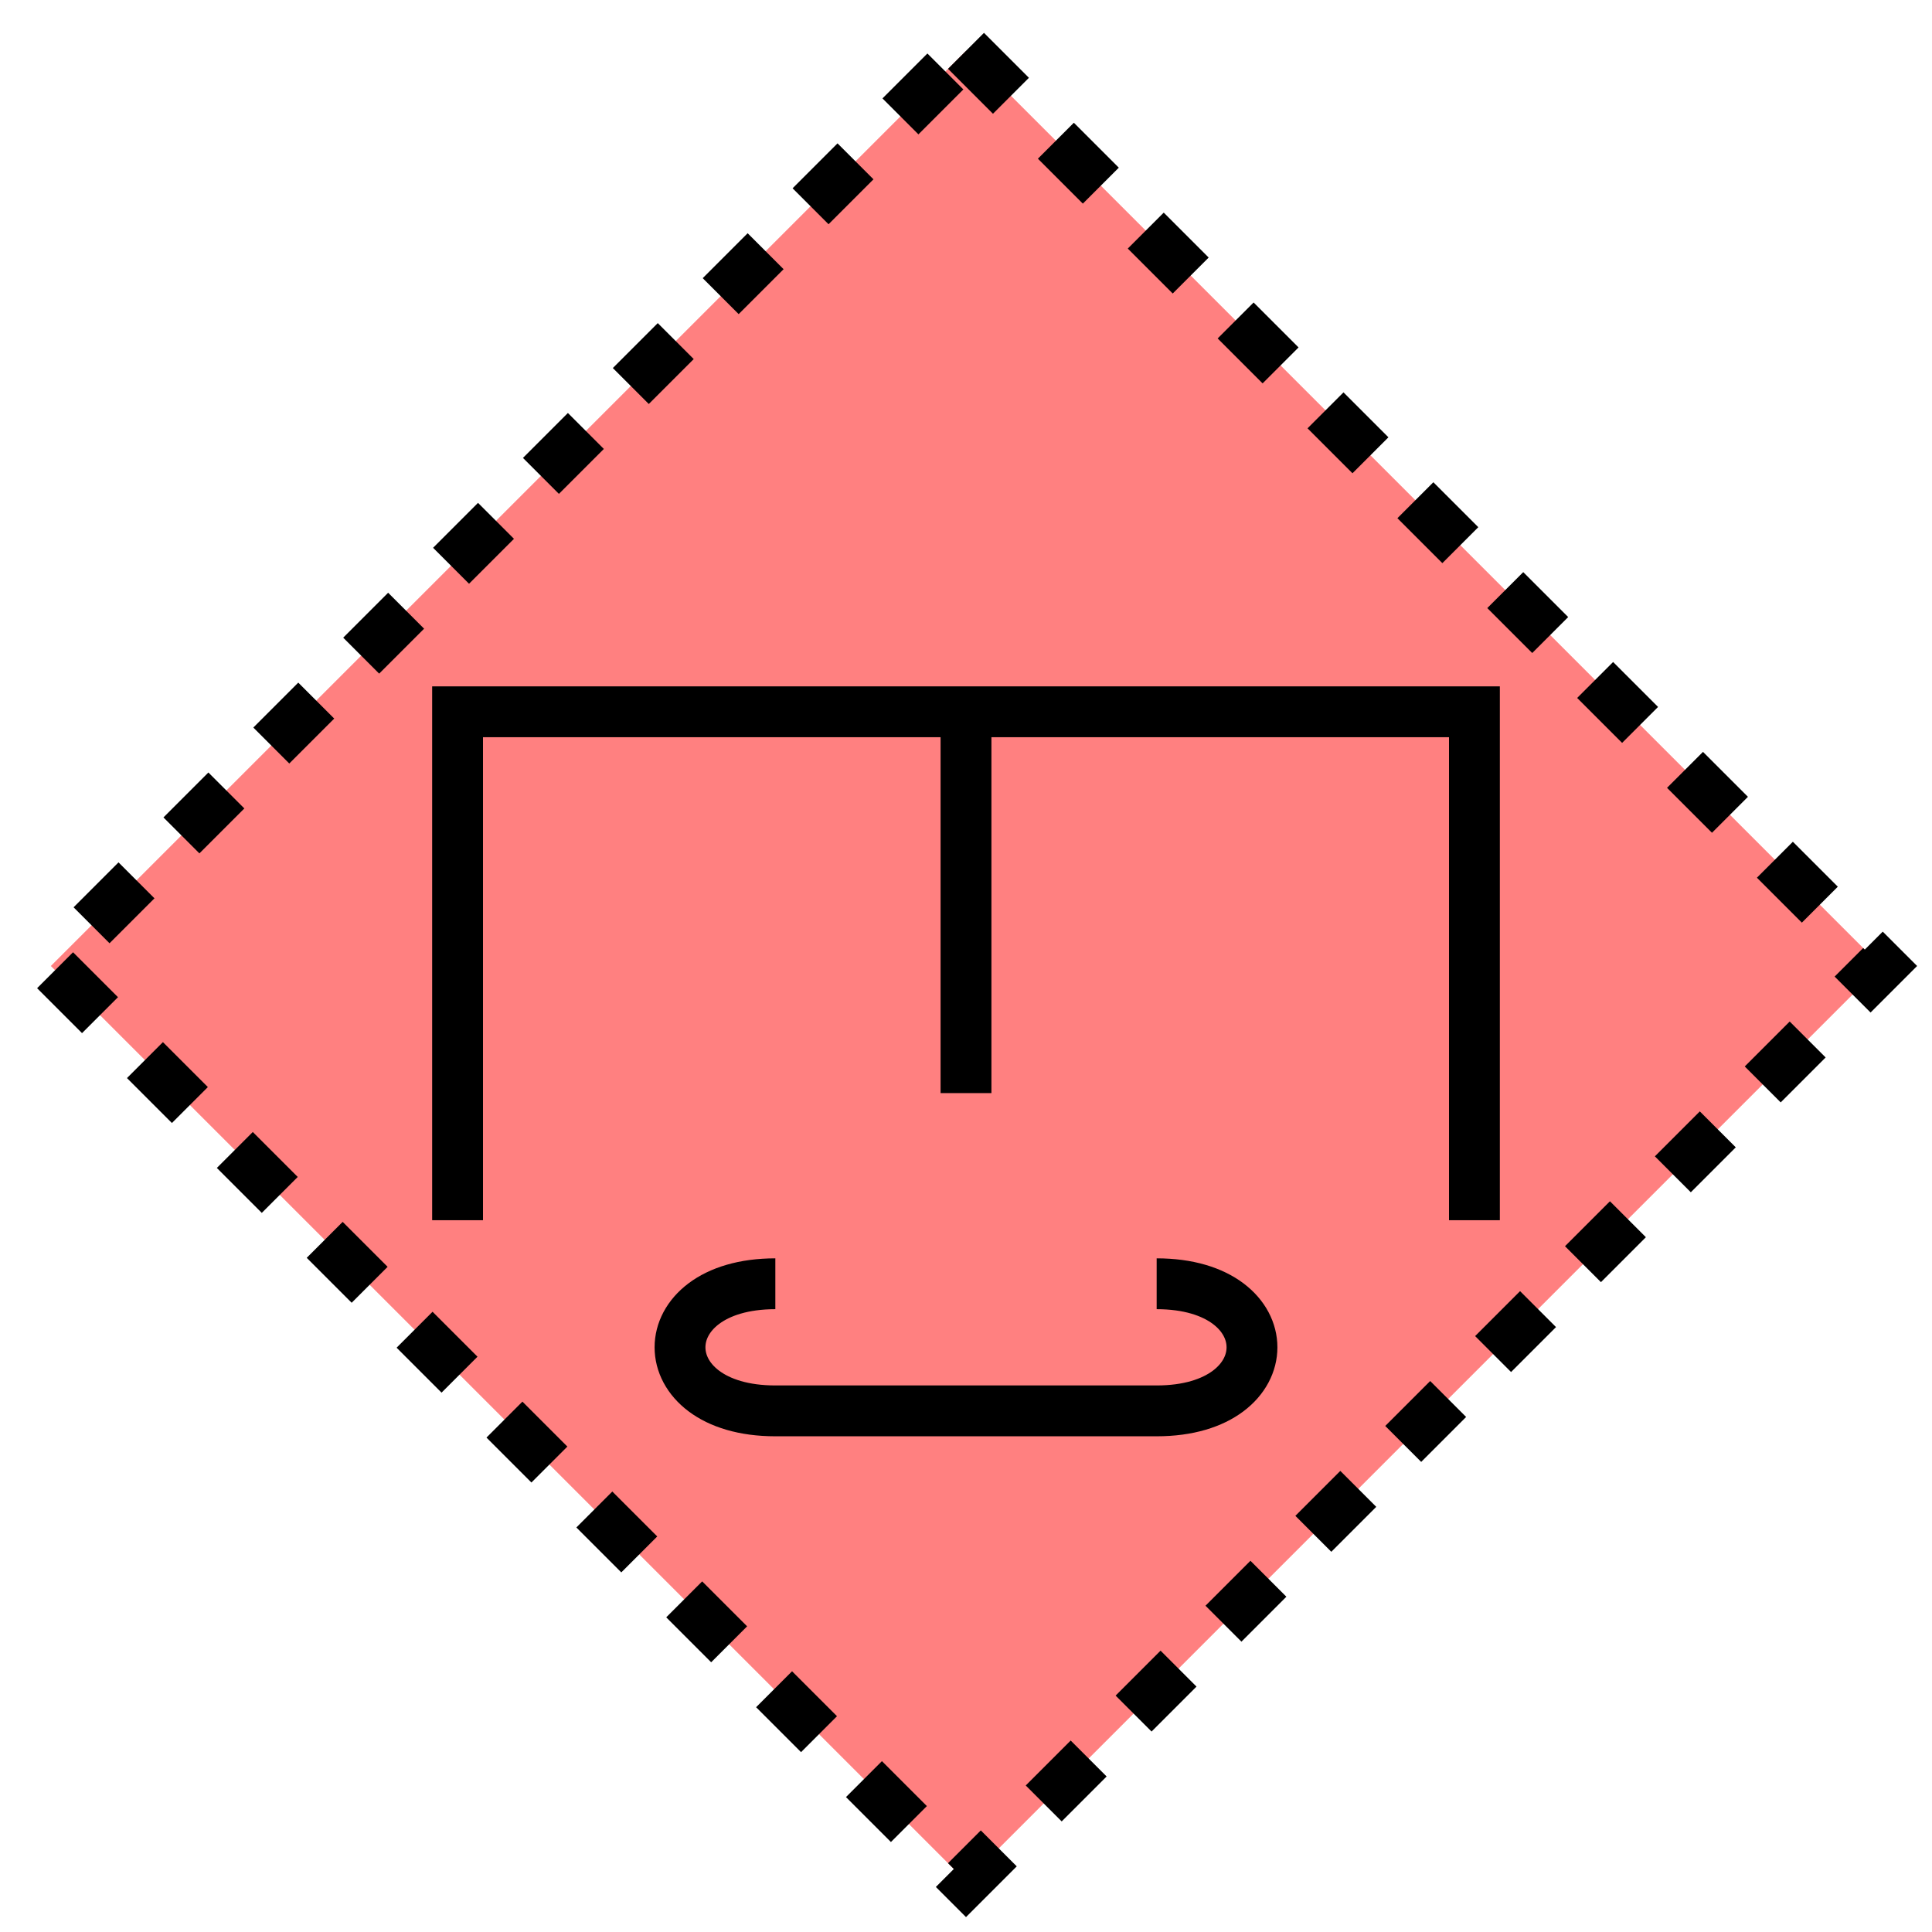 <svg xmlns="http://www.w3.org/2000/svg" version="1.2" baseProfile="tiny" width="389.12" height="389.12" viewBox="24 24 152 152"><path d="M 100,28 L172,100 100,172 28,100 100,28 Z" stroke-width="4" stroke="black" stroke-dasharray="5,5" fill="rgb(255,128,128)" fill-opacity="1" ></path><path d="M60,120 L60,80 140,80 140,120 M100,80 L100,110" stroke-width="4" stroke="black" fill="none" ></path><path d="M115,125 C125,125 125,135 115,135 L85,135 C75,135 75,125 85,125" stroke-width="4" stroke="black" fill="none" ></path></svg>